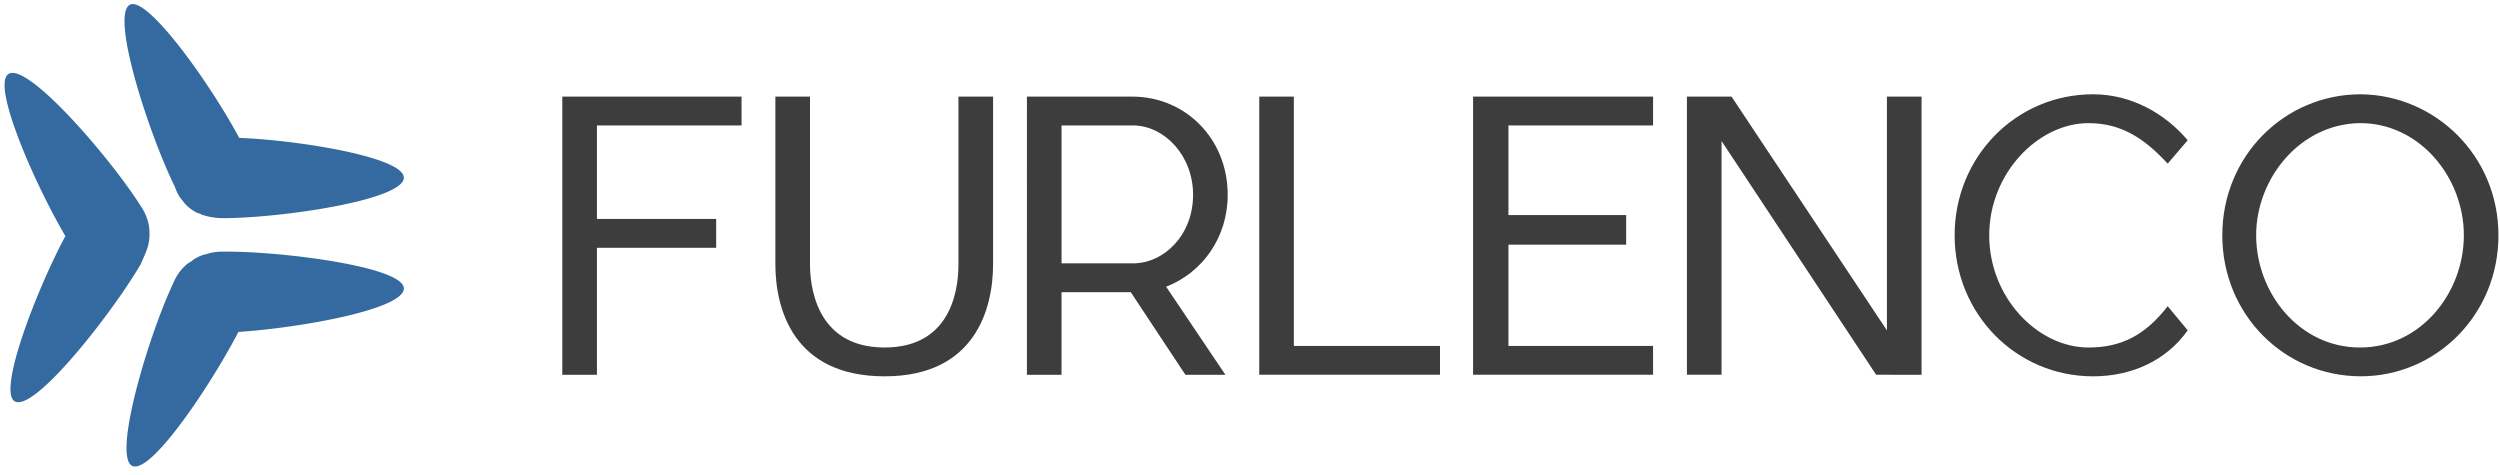 <svg xmlns="http://www.w3.org/2000/svg" width="100" height="19" viewBox="0 0 100 19">
    <g fill="none" fill-rule="nonzero">
        <path fill="#346AA0" d="M7.292 8.01c.123.186.308.342.523.467.031.031.093.031.123.062h.031c.031 0 .031 0 .062.031.246.094.554.156.892.156 2.277 0 7.23-.717 7.23-1.62 0-.81-4.153-1.496-6.584-1.59C8.4 3.335 5.908-.156 5.2.187c-.8.405.77 5.205 1.785 7.262.092.249.184.436.307.56M8.892 10.066c-.246 0-.43.032-.615.094a1.388 1.388 0 0 0-.646.312c-.031 0-.031.03-.062.03-.03.032-.061.032-.092.063l-.03.031c-.216.187-.4.437-.524.748-.985 2.088-2.43 6.919-1.63 7.293.738.343 3.107-3.179 4.245-5.36 2.431-.156 6.647-.904 6.616-1.746-.03-.872-4.985-1.496-7.262-1.465M5.877 9.973c.092-.25.123-.53.092-.842-.03-.311-.154-.623-.369-.935C4.37 6.264 1.077 2.462.338 2.961c-.676.436 1.016 4.332 2.277 6.482-1.169 2.182-2.707 6.202-2.03 6.607.769.468 3.877-3.49 5.046-5.485.092-.218.184-.405.246-.592"/>
        <path fill="#3D3D3D" d="M23.877 8.757h4.77v1.154h-4.77v5.08h-1.385V3.864h7.17v1.154h-5.785zM39.723 10.565c0 1.776-.708 4.488-4.338 4.488-3.662 0-4.37-2.712-4.37-4.488v-6.7H32.4v6.7c0 .717.154 3.335 2.985 3.335 2.83 0 2.953-2.618 2.953-3.335v-6.7h1.385v6.7zM46.646 11.469l2.37 3.522h-1.6l-2.185-3.304h-2.77v3.304h-1.384V3.864h4.215c2.123 0 3.816 1.683 3.816 3.927 0 1.714-1.016 3.117-2.462 3.678zm-1.323-.935c1.23 0 2.4-1.122 2.4-2.743 0-1.59-1.17-2.773-2.4-2.773h-2.861v5.516h2.861zM57.6 14.99h-7.23V3.865h1.384v9.973H57.6zM66.123 14.99h-7.2V3.865h7.2v1.154h-5.785v3.584h4.708v1.184h-4.708v4.051h5.785zM75.046 14.99l-6.184-9.35v9.35h-1.385V3.865h1.785l6.215 9.35v-9.35h1.385v11.127zM83.723 15.053c-3.077 0-5.538-2.493-5.538-5.641s2.461-5.641 5.538-5.641c1.539 0 2.892.78 3.785 1.839l-.8.935c-.923-.998-1.846-1.62-3.17-1.62-2 0-3.969 1.994-3.969 4.487 0 2.493 1.939 4.488 3.97 4.488 1.323 0 2.276-.499 3.169-1.652l.8.966c-.862 1.216-2.246 1.839-3.785 1.839M99.938 9.412c0 3.179-2.492 5.64-5.507 5.64-3.046 0-5.539-2.461-5.539-5.64s2.493-5.641 5.539-5.641c2.984.031 5.507 2.462 5.507 5.64m-9.692 0c0 2.307 1.723 4.489 4.154 4.489 2.43 0 4.154-2.182 4.154-4.488 0-2.306-1.754-4.488-4.154-4.488-2.4.031-4.154 2.213-4.154 4.488"/>
    </g>
</svg>
